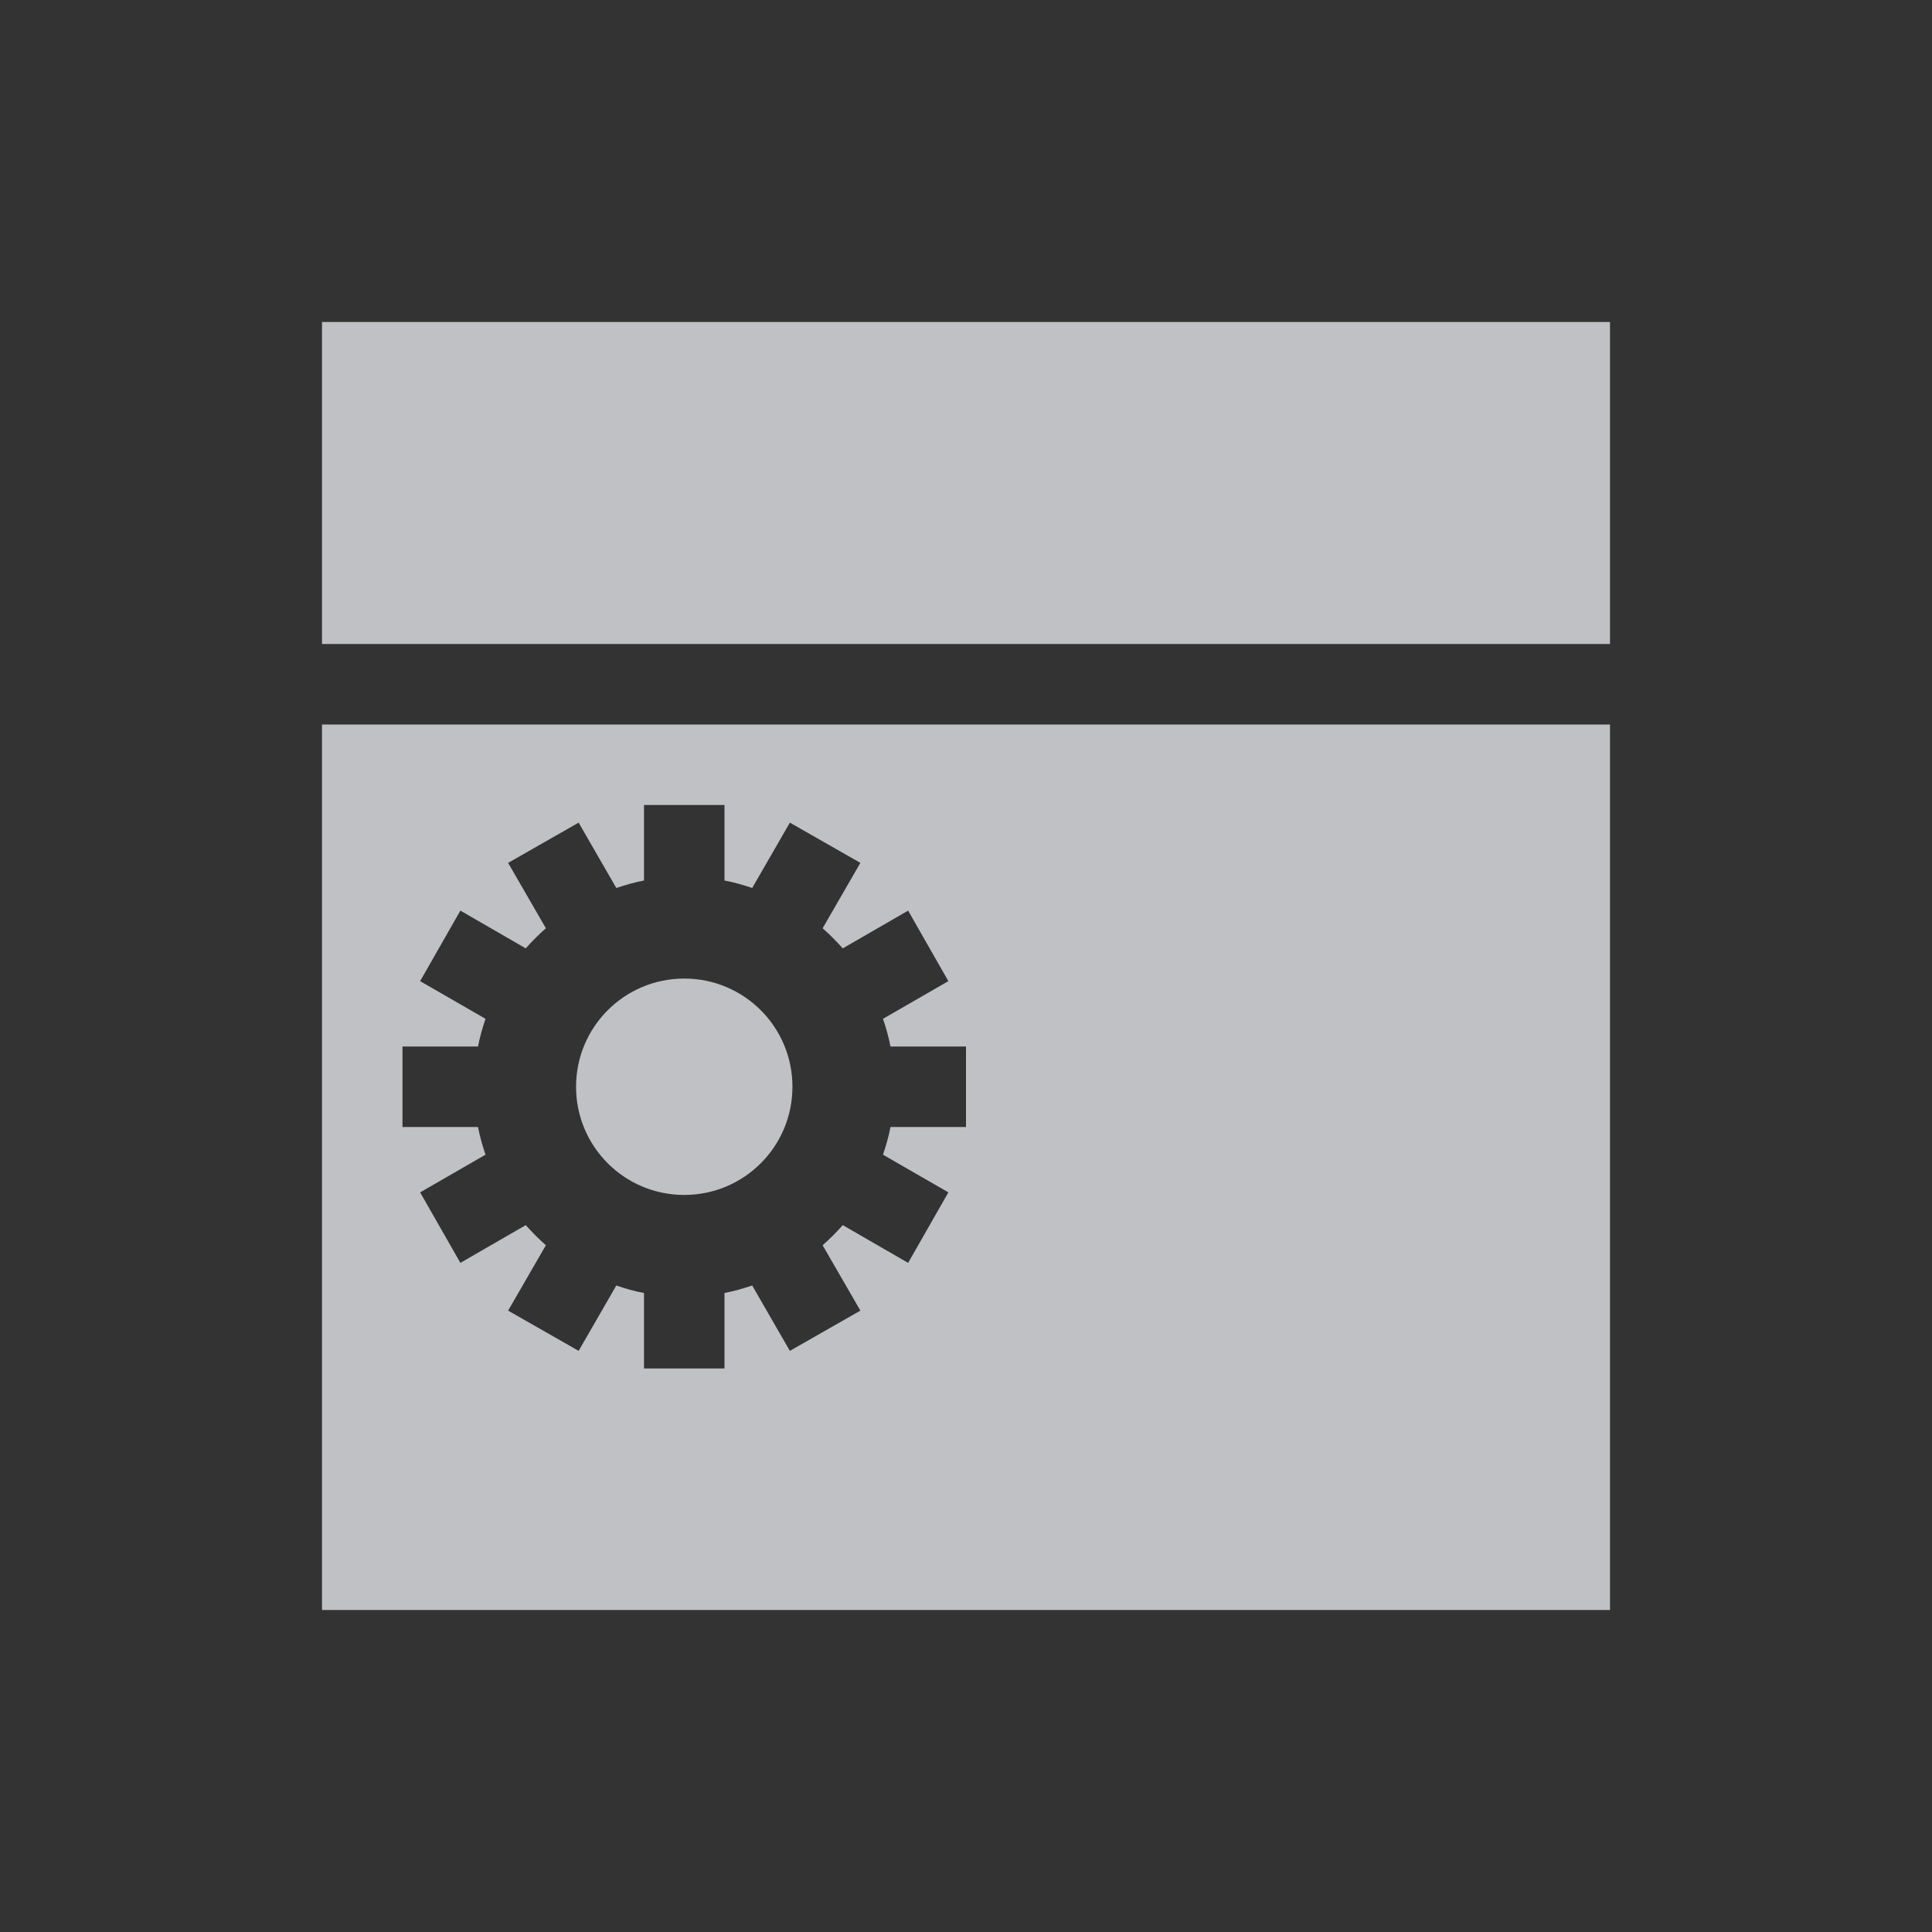 <?xml version="1.0" encoding="UTF-8" standalone="no"?>
<!-- Created with Inkscape (http://www.inkscape.org/) -->

<svg
   xmlns:dc="http://purl.org/dc/elements/1.1/"
   xmlns:cc="http://creativecommons.org/ns#"
   xmlns:rdf="http://www.w3.org/1999/02/22-rdf-syntax-ns#"
   xmlns:svg="http://www.w3.org/2000/svg"
   xmlns="http://www.w3.org/2000/svg"
   xmlns:sodipodi="http://sodipodi.sourceforge.net/DTD/sodipodi-0.dtd"
   xmlns:inkscape="http://www.inkscape.org/namespaces/inkscape"
   version="1.1"
   width="24"
   height="24"
   id="svg2"
   inkscape:version="0.48.3.1 r9886"
   sodipodi:docname="deb.svg">
  <rect width="100%" height="100%" fill="#333333" stroke="none"/>
  <sodipodi:namedview
     pagecolor="#ffffff"
     bordercolor="#666666"
     borderopacity="1"
     objecttolerance="10"
     gridtolerance="10"
     guidetolerance="10"
     inkscape:pageopacity="0"
     inkscape:pageshadow="2"
     inkscape:window-width="1920"
     inkscape:window-height="1023"
     id="namedview6"
     showgrid="true"
     inkscape:zoom="41.7193"
     inkscape:cx="13.205248"
     inkscape:cy="12.020037"
     inkscape:window-x="-10"
     inkscape:window-y="35"
     inkscape:window-maximized="1"
     inkscape:current-layer="svg2"
     inkscape:snap-bbox="true"
     inkscape:bbox-paths="true"
     inkscape:bbox-nodes="true"
     inkscape:snap-bbox-edge-midpoints="true"
     inkscape:snap-bbox-midpoints="true"
     inkscape:object-paths="true"
     inkscape:snap-intersection-paths="true"
     inkscape:object-nodes="true"
     inkscape:snap-smooth-nodes="true"
     inkscape:snap-object-midpoints="true"
     inkscape:snap-center="true"
     inkscape:snap-midpoints="true">
    <inkscape:grid
       type="xygrid"
       id="grid2982"
       empspacing="5"
       visible="true"
       enabled="true"
       snapvisiblegridlinesonly="true" />
  </sodipodi:namedview>
  <defs
     id="defs4" />
  <path
     style="color:#000000;fill:#EDEFF3;fill-opacity:0.758;fill-rule:nonzero;stroke:none;stroke-width:1;marker:none;visibility:visible;display:inline;overflow:visible;enable-background:accumulate"
     d="M 4 4 L 4 8 L 20 8 L 20 4 L 4 4 z M 4 9 L 4 20 L 20 20 L 20 9 L 4 9 z M 8 10 L 9 10 L 9 10.938 C 9.117 10.96 9.233 10.993 9.344 11.031 L 9.812 10.219 L 10.688 10.719 L 10.219 11.531 C 10.306 11.608 10.392 11.694 10.469 11.781 L 11.281 11.312 L 11.781 12.188 L 10.969 12.656 C 11.006 12.767 11.04 12.883 11.062 13 L 12 13 L 12 14 L 11.062 14 C 11.04 14.117 11.006 14.233 10.969 14.344 L 11.781 14.812 L 11.281 15.688 L 10.469 15.219 C 10.392 15.307 10.306 15.392 10.219 15.469 L 10.688 16.281 L 9.812 16.781 L 9.344 15.969 C 9.233 16.006 9.117 16.04 9 16.062 L 9 17 L 8 17 L 8 16.062 C 7.883 16.041 7.767 16.007 7.656 15.969 L 7.188 16.781 L 6.312 16.281 L 6.781 15.469 C 6.694 15.392 6.608 15.306 6.531 15.219 L 5.719 15.688 L 5.219 14.812 L 6.031 14.344 C 5.994 14.233 5.96 14.117 5.938 14 L 5 14 L 5 13 L 5.938 13 C 5.96 12.883 5.994 12.767 6.031 12.656 L 5.219 12.188 L 5.719 11.312 L 6.531 11.781 C 6.608 11.693 6.694 11.608 6.781 11.531 L 6.312 10.719 L 7.188 10.219 L 7.656 11.031 C 7.767 10.994 7.883 10.96 8 10.938 L 8 10 z M 8.5 12.156 C 7.757 12.156 7.156 12.757 7.156 13.5 C 7.156 14.243 7.757 14.844 8.5 14.844 C 9.243 14.844 9.844 14.243 9.844 13.5 C 9.844 12.757 9.243 12.156 8.5 12.156 z "
     id="path2983" />
</svg>
